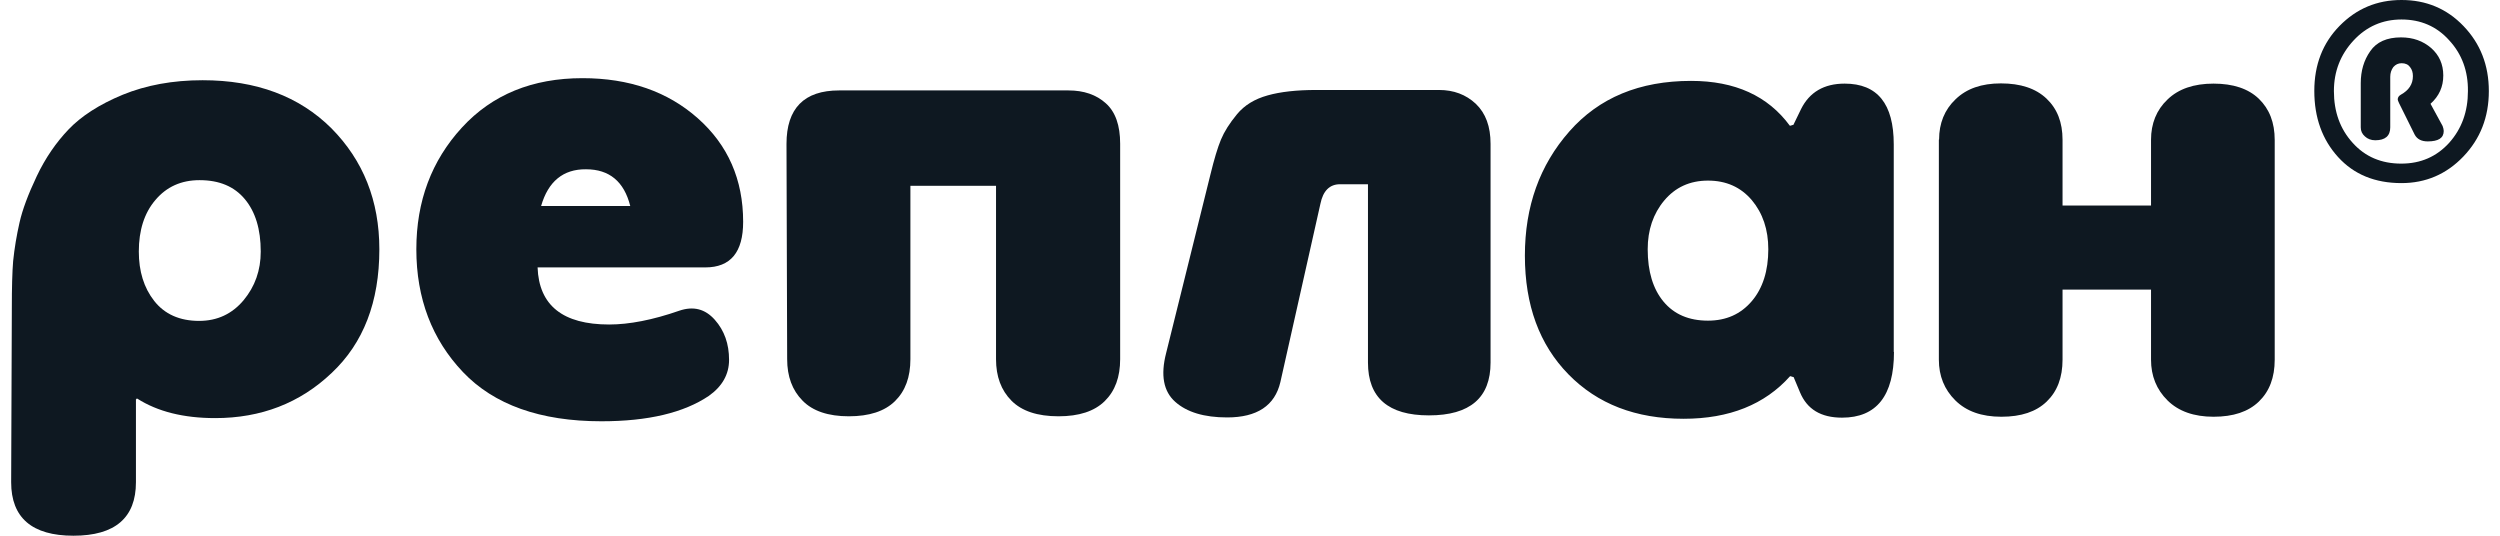 <svg width="112" height="24" viewBox="0 0 112 24" fill="none" xmlns="http://www.w3.org/2000/svg">
<g clip-path="url(#clip0_801_60851)">
<path d="M6.09 21.604C6.09 23.198 5.154 24 3.29 24C1.437 24 0.5 23.198 0.5 21.604L0.53 13.797C0.53 12.873 0.549 12.173 0.589 11.695C0.648 11.117 0.746 10.538 0.875 9.97C1.003 9.401 1.259 8.711 1.644 7.899C2.028 7.086 2.511 6.386 3.073 5.797C3.635 5.208 4.444 4.68 5.499 4.244C6.544 3.817 7.737 3.594 9.078 3.594C11.484 3.594 13.406 4.315 14.846 5.746C16.275 7.188 16.995 8.995 16.995 11.168C16.995 13.523 16.285 15.371 14.856 16.711C13.436 18.061 11.691 18.731 9.64 18.731C8.22 18.731 7.057 18.437 6.15 17.858H6.12C6.12 17.878 6.11 17.888 6.09 17.888V21.604ZM10.912 13.452C11.425 12.833 11.681 12.112 11.681 11.269C11.681 10.274 11.444 9.492 10.971 8.924C10.498 8.355 9.827 8.071 8.94 8.071C8.122 8.071 7.461 8.366 6.958 8.965C6.465 9.543 6.219 10.315 6.219 11.269C6.219 12.152 6.445 12.893 6.909 13.482C7.372 14.071 8.043 14.376 8.92 14.376C9.739 14.376 10.399 14.061 10.912 13.452Z" fill="#0E1821"/>
<path d="M20.742 16.67C19.352 15.208 18.652 13.37 18.652 11.167C18.652 9.015 19.332 7.198 20.693 5.716C22.053 4.233 23.858 3.502 26.096 3.502C28.186 3.502 29.912 4.101 31.262 5.299C32.613 6.497 33.293 8.041 33.293 9.939C33.293 11.299 32.731 11.98 31.598 11.98H24.084C24.144 13.685 25.218 14.538 27.289 14.538C28.186 14.538 29.241 14.335 30.434 13.919C31.065 13.706 31.588 13.838 32.022 14.325C32.455 14.812 32.662 15.411 32.662 16.122C32.662 16.771 32.357 17.309 31.755 17.736C30.641 18.487 29.044 18.873 26.944 18.873C24.203 18.873 22.132 18.132 20.742 16.67ZM24.242 9.228H28.235C27.959 8.132 27.299 7.584 26.254 7.584C25.228 7.574 24.558 8.132 24.242 9.228Z" fill="#0E1821"/>
<path d="M50.183 16.091C50.183 16.893 49.956 17.513 49.492 17.97C49.029 18.426 48.339 18.65 47.422 18.65C46.475 18.65 45.775 18.416 45.312 17.949C44.849 17.482 44.622 16.863 44.622 16.091V8.325H40.786V16.091C40.786 16.893 40.56 17.513 40.096 17.97C39.633 18.426 38.943 18.65 38.026 18.65C37.109 18.65 36.409 18.416 35.955 17.949C35.492 17.482 35.265 16.863 35.265 16.091L35.235 6.447C35.235 4.853 36.024 4.051 37.592 4.051H47.866C48.556 4.051 49.118 4.244 49.542 4.629C49.975 5.015 50.183 5.624 50.183 6.437V16.091Z" fill="#0E1821"/>
<path d="M66.777 16.244C66.777 17.817 65.86 18.609 64.016 18.609C62.192 18.609 61.285 17.817 61.285 16.244V8.254H60.033C59.569 8.254 59.273 8.548 59.155 9.127L57.361 17.117C57.114 18.173 56.316 18.701 54.975 18.701C53.949 18.701 53.17 18.467 52.648 18C52.125 17.533 51.987 16.812 52.243 15.817L54.225 7.827C54.393 7.137 54.551 6.609 54.699 6.254C54.846 5.899 55.083 5.523 55.418 5.117C55.754 4.711 56.207 4.437 56.789 4.274C57.361 4.112 58.09 4.031 58.968 4.031H64.469C65.12 4.031 65.672 4.234 66.116 4.65C66.56 5.076 66.777 5.665 66.777 6.447V16.244Z" fill="#0E1821"/>
<path d="M84.85 15.766C84.85 17.726 84.071 18.711 82.523 18.711C81.576 18.711 80.955 18.335 80.639 17.573L80.354 16.893C80.334 16.893 80.304 16.883 80.275 16.873C80.245 16.863 80.216 16.853 80.196 16.853C79.062 18.122 77.475 18.761 75.424 18.761C73.284 18.761 71.569 18.101 70.267 16.771C68.966 15.441 68.315 13.675 68.315 11.452C68.315 9.249 68.975 7.401 70.307 5.888C71.638 4.376 73.452 3.624 75.759 3.624C77.731 3.624 79.2 4.294 80.186 5.634C80.206 5.634 80.235 5.624 80.265 5.614C80.294 5.604 80.324 5.594 80.344 5.594L80.689 4.883C81.064 4.132 81.714 3.746 82.641 3.746C84.11 3.746 84.84 4.65 84.84 6.467V15.766H84.85ZM74.556 8.985C74.063 9.574 73.817 10.305 73.817 11.167C73.817 12.162 74.053 12.944 74.526 13.513C75 14.081 75.66 14.365 76.518 14.365C77.337 14.365 77.987 14.071 78.48 13.492C78.973 12.914 79.22 12.132 79.22 11.167C79.22 10.284 78.973 9.553 78.48 8.964C77.987 8.386 77.337 8.091 76.518 8.091C75.7 8.091 75.049 8.396 74.556 8.985Z" fill="#0E1821"/>
<path d="M86.871 6.254C86.871 5.523 87.117 4.914 87.61 4.447C88.103 3.97 88.774 3.736 89.641 3.736C90.519 3.736 91.199 3.959 91.682 4.416C92.165 4.873 92.402 5.482 92.402 6.264V9.208H96.366V6.264C96.366 5.533 96.612 4.924 97.105 4.457C97.598 3.98 98.288 3.746 99.166 3.746C100.043 3.746 100.724 3.97 101.197 4.426C101.67 4.883 101.907 5.492 101.907 6.274V16.112C101.907 16.914 101.67 17.533 101.197 17.99C100.724 18.447 100.053 18.67 99.166 18.67C98.288 18.67 97.598 18.426 97.105 17.939C96.612 17.452 96.366 16.843 96.366 16.112V12.975H92.402V16.112C92.402 16.914 92.165 17.533 91.692 17.99C91.219 18.447 90.548 18.67 89.661 18.67C88.774 18.67 88.093 18.426 87.6 17.939C87.107 17.452 86.861 16.843 86.861 16.112V6.254H86.871Z" fill="#0E1821"/>
<path d="M110.356 7.015C109.597 7.807 108.67 8.203 107.586 8.203C106.402 8.203 105.456 7.817 104.746 7.036C104.036 6.254 103.681 5.269 103.681 4.071C103.681 2.904 104.056 1.929 104.815 1.157C105.574 0.386 106.491 0 107.586 0C108.69 0 109.617 0.386 110.366 1.168C111.115 1.949 111.5 2.914 111.5 4.081C111.5 5.249 111.115 6.223 110.356 7.015ZM109.725 1.807C109.163 1.178 108.443 0.873 107.586 0.873C106.738 0.873 106.018 1.188 105.436 1.817C104.854 2.447 104.559 3.198 104.559 4.081C104.559 5.005 104.835 5.777 105.397 6.396C105.959 7.025 106.688 7.33 107.576 7.33C108.453 7.33 109.163 7.015 109.725 6.396C110.287 5.766 110.563 4.995 110.563 4.081C110.573 3.188 110.297 2.426 109.725 1.807ZM107.477 4.619C107.438 4.538 107.418 4.477 107.418 4.457C107.418 4.365 107.467 4.294 107.556 4.244C107.921 4.041 108.098 3.767 108.098 3.411C108.098 3.249 108.059 3.117 107.97 3.005C107.891 2.893 107.763 2.832 107.595 2.832C107.438 2.832 107.319 2.893 107.221 3.005C107.132 3.127 107.083 3.269 107.083 3.442V5.706C107.083 6.091 106.856 6.284 106.412 6.284C106.225 6.284 106.067 6.223 105.949 6.112C105.821 6 105.762 5.868 105.762 5.706V3.726C105.762 3.178 105.9 2.701 106.186 2.294C106.471 1.878 106.935 1.675 107.566 1.675C108.108 1.675 108.552 1.838 108.917 2.152C109.272 2.467 109.459 2.873 109.459 3.381C109.459 3.888 109.272 4.305 108.887 4.65L109.429 5.645C109.459 5.726 109.479 5.807 109.479 5.868C109.479 6.183 109.242 6.335 108.759 6.335C108.483 6.335 108.286 6.234 108.177 6.03L107.477 4.619Z" fill="#0E1821"/>
</g>
<defs>
<clipPath id="clip0_801_60851">
<rect width="111" height="24" fill="white" transform="translate(0.5)"/>
</clipPath>
</defs>
</svg>
